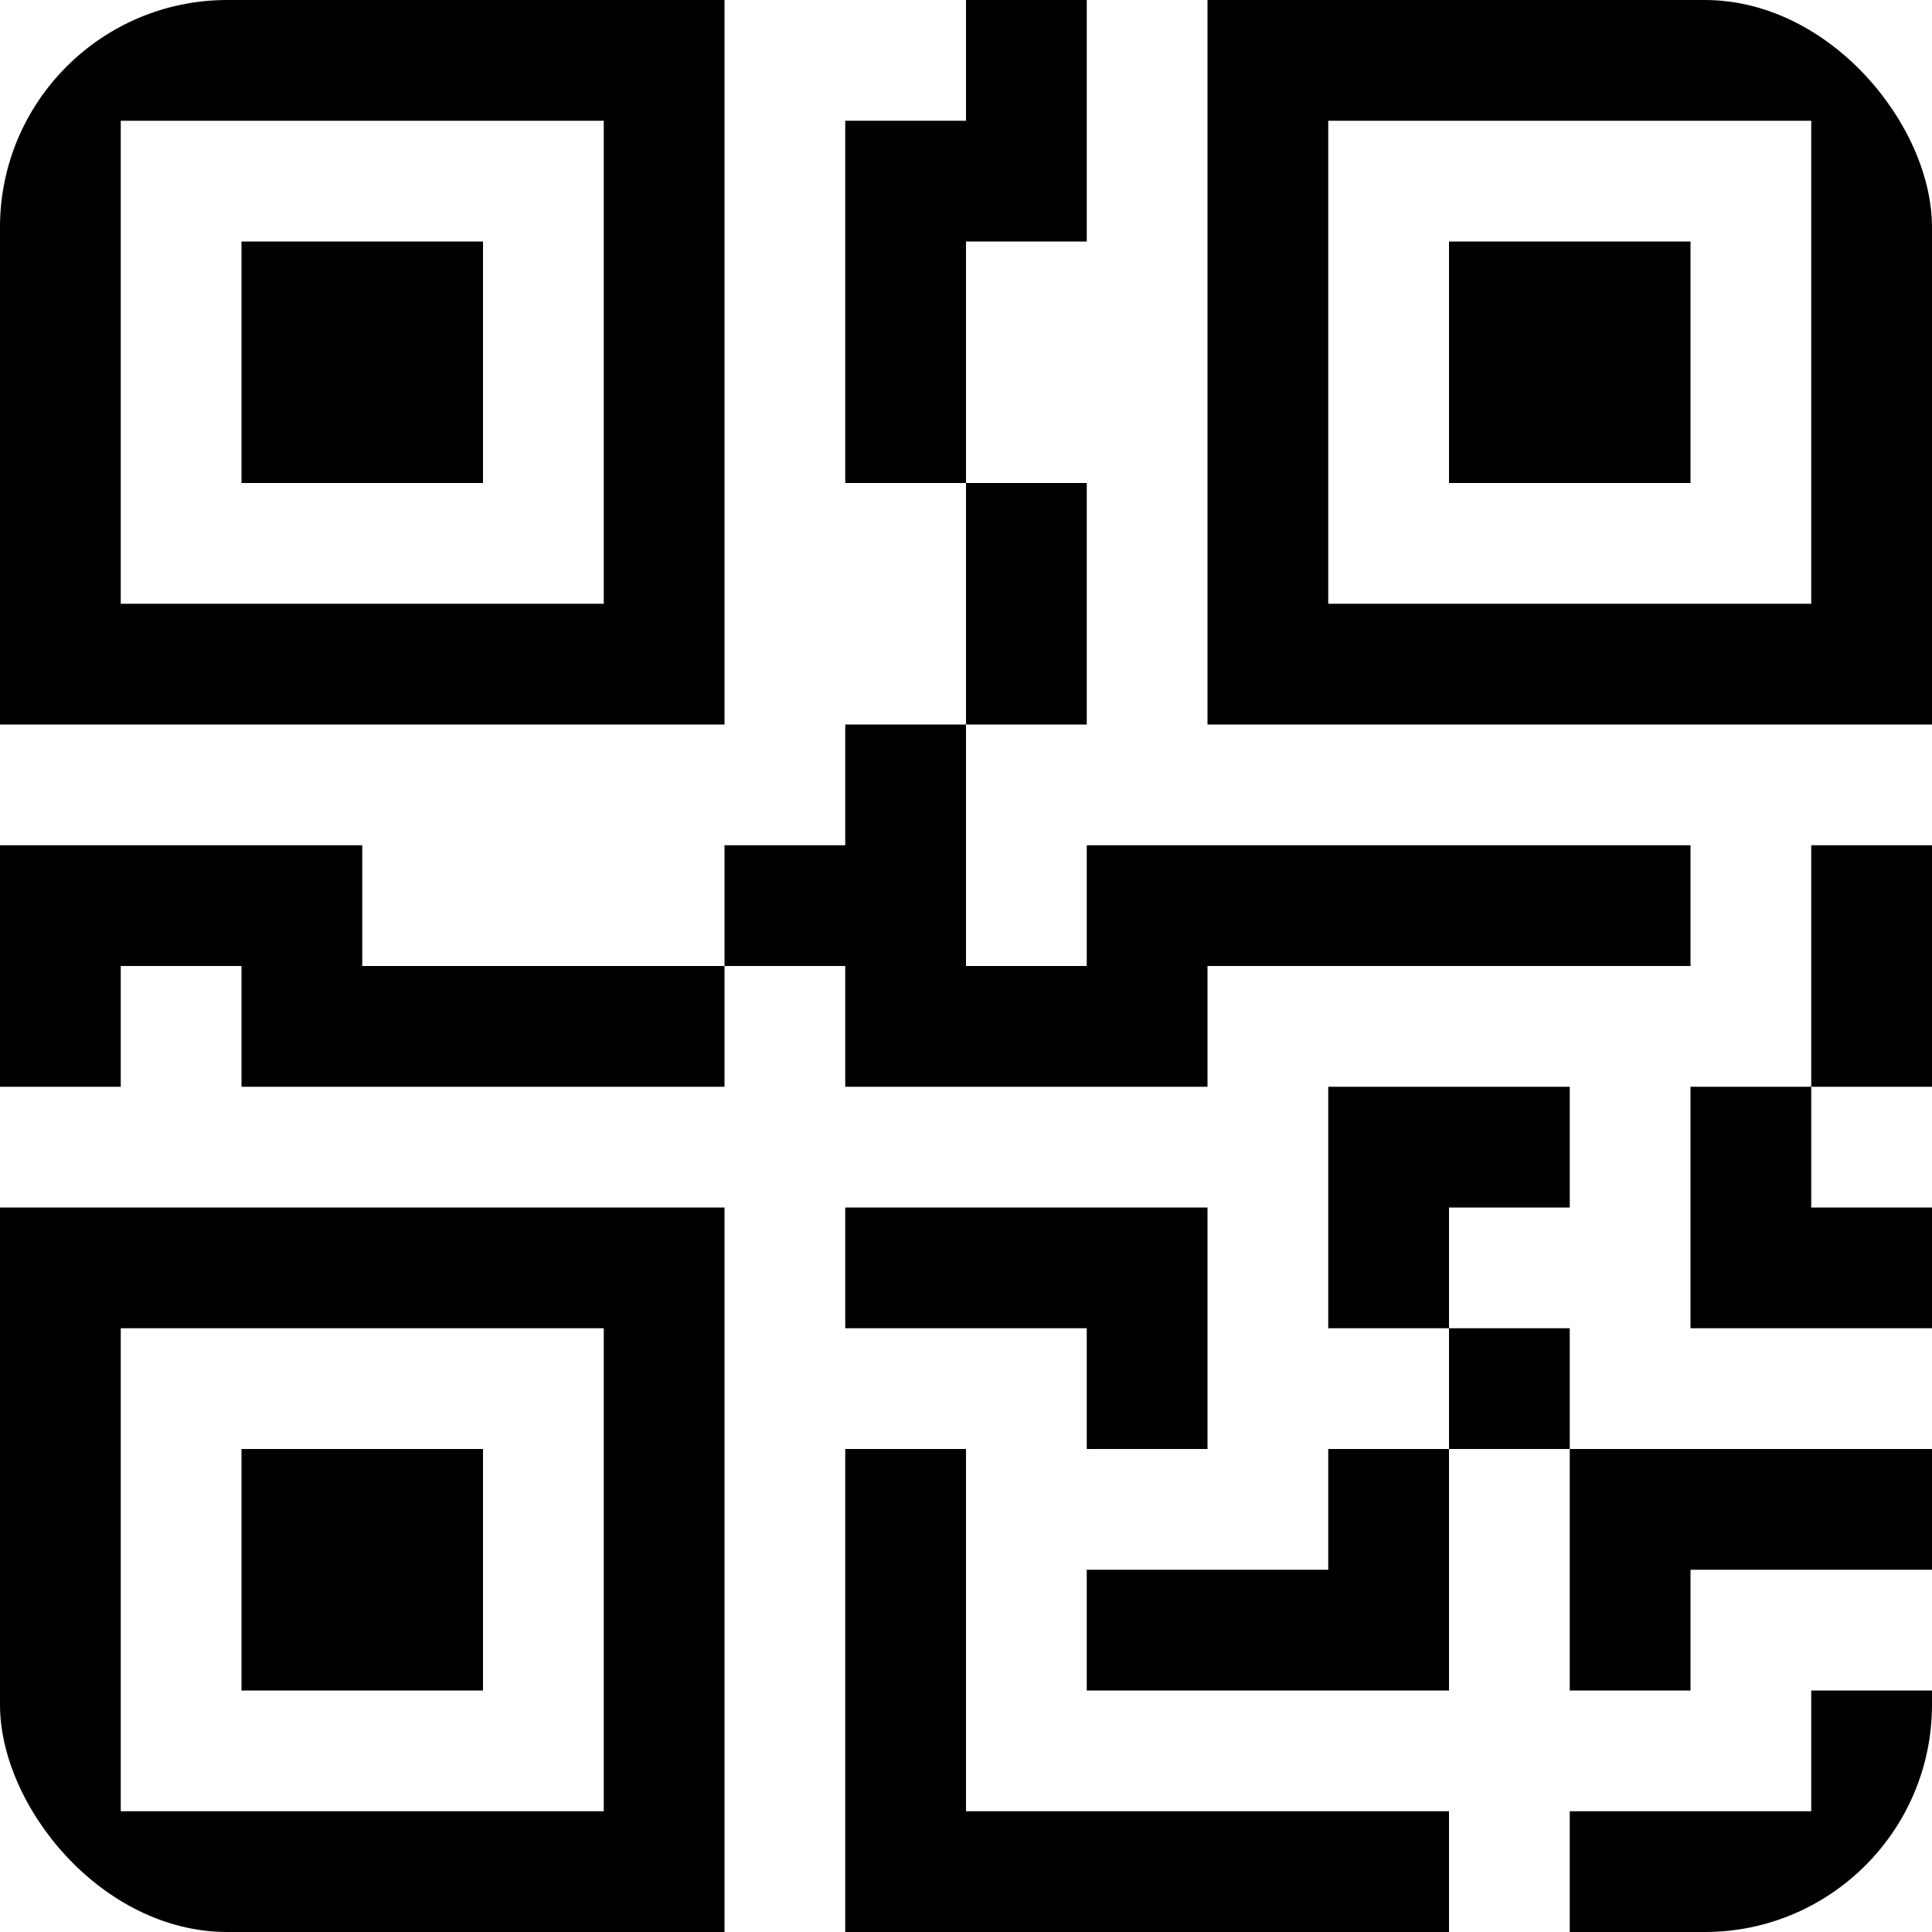 <svg width="119" height="119" viewBox="0 0 119 119" fill="none" xmlns="http://www.w3.org/2000/svg">
<g clip-path="url(#clip0_47_419)">
<path d="M14.875 14.875H29.75V29.75H14.875V14.875Z" fill="black"/>
<path d="M44.625 0V44.625H0V0H44.625ZM37.188 7.438H7.438V37.188H37.188V7.438ZM29.75 89.25H14.875V104.125H29.75V89.25Z" fill="black"/>
<path d="M44.625 74.375V119H0V74.375H44.625ZM7.438 81.812V111.562H37.188V81.812H7.438ZM89.25 14.875H104.125V29.75H89.25V14.875Z" fill="black"/>
<path d="M74.375 0V44.625H119V0H74.375ZM111.562 7.438V37.188H81.812V7.438H111.562ZM59.5 7.438V0H66.938V14.875H59.5V29.75H52.062V7.438H59.5ZM59.5 44.625V29.75H66.938V44.625H59.5ZM44.625 59.5V52.062H52.062V44.625H59.5V59.5H66.938V52.062H104.125V59.5H74.375V66.938H52.062V59.5H44.625ZM44.625 59.5V66.938H14.875V59.5H7.438V66.938H0V52.062H22.312V59.5H44.625ZM119 66.938H111.562V52.062H119V66.938ZM111.562 66.938H104.125V81.812H119V74.375H111.562V66.938ZM81.812 66.938H96.688V74.375H89.25V81.812H81.812V66.938ZM96.688 89.25V81.812H89.25V89.25H81.812V96.688H66.938V104.125H89.25V89.25H96.688ZM96.688 89.25H119V96.688H104.125V104.125H96.688V89.25ZM66.938 81.812V89.25H74.375V74.375H52.062V81.812H66.938Z" fill="black"/>
<path d="M52.062 89.25H59.5V111.562H89.25V119H52.062V89.25ZM119 104.125V119H96.688V111.562H111.562V104.125H119Z" fill="black"/>
</g>
<defs>
<clipPath id="clip0_47_419">
<rect width="119" height="119" rx="14" fill="white"/>
</clipPath>
</defs>
</svg>
